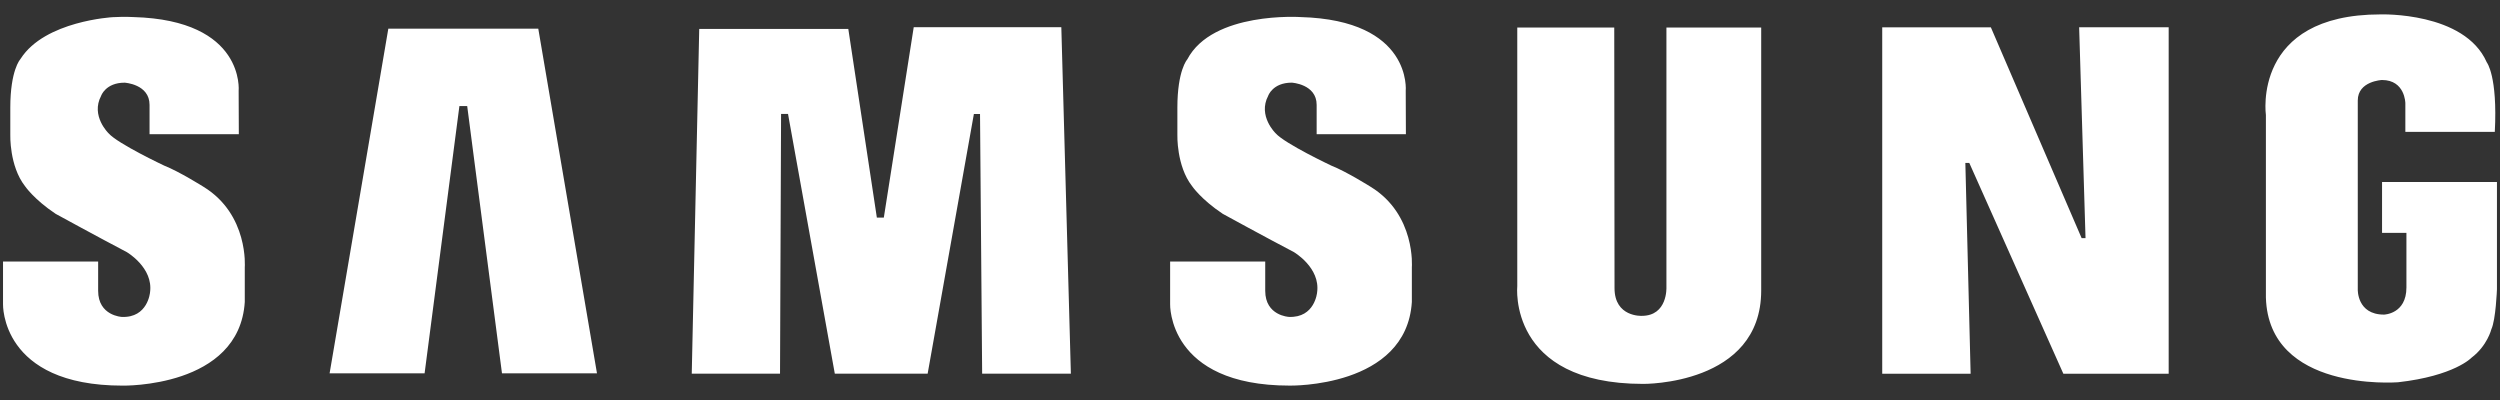 <svg width="100" height="16" viewBox="0 0 100 16" fill="none" xmlns="http://www.w3.org/2000/svg">
<rect x="0" y="0" width="100" height="16" fill="#333333" stroke="none"/>
<path fill-rule="evenodd" clip-rule="evenodd" d="M54.824 7.471C54.824 7.471 53.854 6.861 53.253 6.625C53.253 6.625 51.396 5.749 51.027 5.333C51.027 5.333 50.303 4.639 50.727 3.833C50.727 3.833 50.905 3.306 51.67 3.306C51.67 3.306 52.666 3.362 52.666 4.194V5.368H56.236L56.229 3.639C56.229 3.639 56.504 0.807 52.025 0.683C52.025 0.683 48.502 0.447 47.491 2.376C47.491 2.376 47.095 2.807 47.095 4.306V5.389C47.095 5.389 47.054 6.638 47.682 7.443C47.682 7.443 48.036 7.971 48.91 8.553C48.91 8.553 50.685 9.525 51.751 10.081C51.751 10.081 52.826 10.705 52.684 11.698C52.684 11.698 52.597 12.718 51.558 12.676C51.558 12.676 50.609 12.633 50.609 11.633V10.46H46.805V12.164C46.805 12.164 46.699 15.424 51.586 15.424C51.586 15.424 56.257 15.52 56.474 12.079V10.691C56.474 10.691 56.639 8.582 54.824 7.471ZM36.549 1.088L35.353 8.704H35.074L33.932 1.157H27.969L27.67 14.948H31.201L31.243 4.557H31.521L33.392 14.946H37.106L38.955 4.561H39.201L39.286 14.948H42.835L42.453 1.088H36.549ZM15.533 1.146L13.184 14.932H16.984L18.376 4.243H18.688L20.079 14.932H23.879L21.531 1.146H15.533ZM95.282 7.281V9.315H96.257V11.498C96.257 12.565 95.36 12.584 95.36 12.584C94.269 12.584 94.311 11.57 94.311 11.57V4.019C94.311 3.242 95.279 3.2 95.279 3.2C96.207 3.2 96.214 4.128 96.214 4.128V5.276H99.792C99.909 3.035 99.47 2.492 99.47 2.492C98.582 0.466 95.224 0.576 95.224 0.576C90.064 0.576 90.636 4.602 90.636 4.602V11.903C90.747 15.678 95.832 15.294 95.918 15.291C98.18 15.037 98.863 14.306 98.863 14.306C99.491 13.831 99.653 13.174 99.653 13.174C99.833 12.791 99.878 11.57 99.878 11.57V7.281H95.282ZM83.421 9.525H83.265L79.634 1.092H75.289V14.949H78.825L78.614 6.518H78.772L82.534 14.949H86.747V1.091H83.166L83.421 9.525ZM66.657 11.496C66.657 11.496 66.709 12.634 65.671 12.634C65.671 12.634 64.581 12.693 64.581 11.525L64.57 1.1H60.691V11.442C60.691 11.442 60.293 15.356 65.726 15.356C65.726 15.356 70.448 15.413 70.448 11.622V1.101H66.657V11.496ZM8.139 7.471C8.139 7.471 7.169 6.861 6.569 6.625C6.569 6.625 4.712 5.751 4.344 5.333C4.344 5.333 3.619 4.638 4.044 3.835C4.044 3.835 4.221 3.307 4.985 3.307C4.985 3.307 5.982 3.363 5.982 4.195V5.369H9.553L9.546 3.639C9.546 3.639 9.819 0.807 5.341 0.683C5.341 0.683 5.004 0.661 4.509 0.687C4.509 0.687 1.797 0.835 0.827 2.347C0.821 2.359 0.813 2.367 0.807 2.377C0.807 2.377 0.412 2.807 0.412 4.306V5.389C0.412 5.389 0.37 6.639 0.999 7.444C0.999 7.444 1.353 7.971 2.227 8.554C2.227 8.554 4.002 9.525 5.067 10.082C5.067 10.082 6.143 10.704 6.001 11.699C6.001 11.699 5.913 12.718 4.875 12.677C4.875 12.677 3.926 12.634 3.926 11.634V10.46H0.121V12.165C0.121 12.165 0.015 15.425 4.903 15.425C4.903 15.425 9.572 15.521 9.791 12.08V10.693C9.791 10.692 9.955 8.582 8.139 7.471Z" fill="white"/>
</svg>
